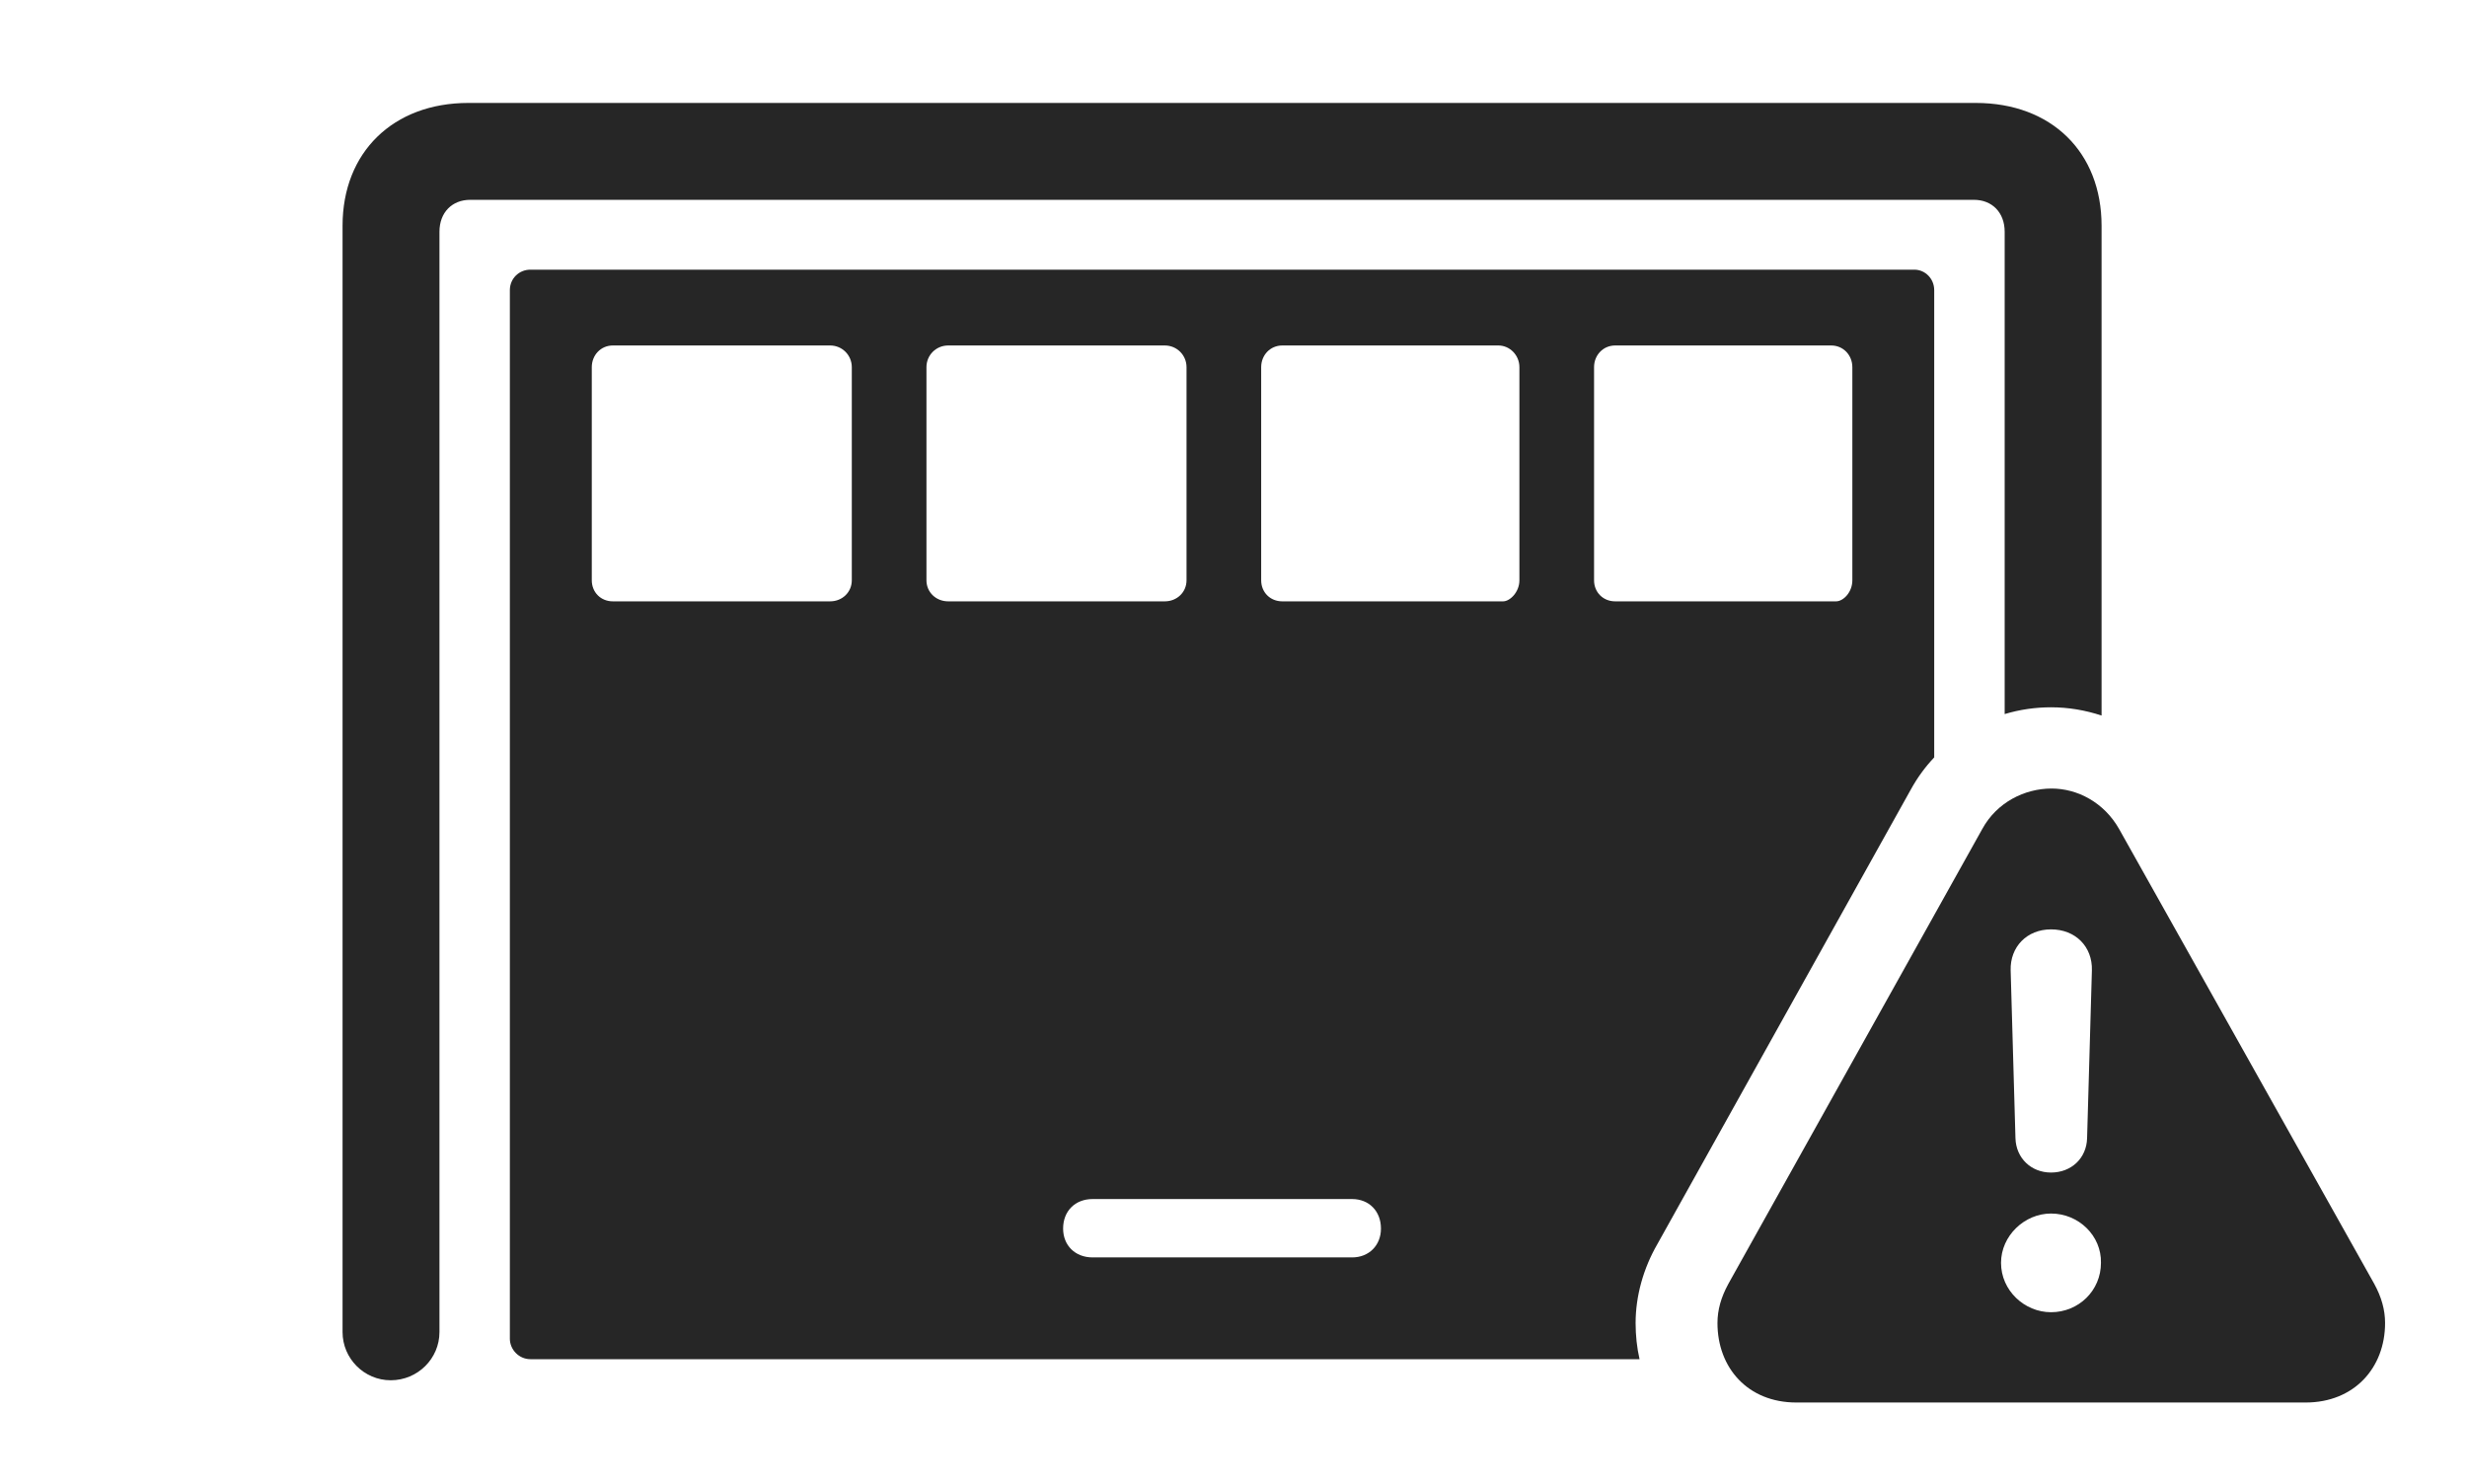 <?xml version="1.0" encoding="UTF-8"?>
<!--Generator: Apple Native CoreSVG 341-->
<!DOCTYPE svg
PUBLIC "-//W3C//DTD SVG 1.1//EN"
       "http://www.w3.org/Graphics/SVG/1.1/DTD/svg11.dtd">
<svg version="1.1" xmlns="http://www.w3.org/2000/svg" xmlns:xlink="http://www.w3.org/1999/xlink" viewBox="0 0 40.02 24.072">
 <g>
  <rect height="24.072" opacity="0" width="40.02" x="0" y="0"/>
  <path d="M34.092 3.662L34.092 11.609C33.827 11.521 33.55 11.475 33.272 11.475C33.016 11.475 32.762 11.512 32.52 11.585L32.52 3.76C32.52 3.447 32.315 3.242 32.022 3.242L7.627 3.242C7.334 3.242 7.129 3.447 7.129 3.76L7.129 21.611C7.129 22.041 6.777 22.393 6.338 22.393C5.908 22.393 5.557 22.041 5.557 21.611L5.557 3.662C5.557 2.471 6.377 1.67 7.598 1.67L32.051 1.67C33.281 1.67 34.092 2.471 34.092 3.662Z" fill="black" fill-opacity="0.85"/>
  <path d="M31.377 4.707L31.377 12.288C31.231 12.442 31.103 12.617 30.996 12.812L26.885 20.186C26.66 20.576 26.533 21.025 26.533 21.465C26.533 21.667 26.554 21.863 26.597 22.051L8.604 22.051C8.418 22.051 8.271 21.895 8.271 21.719L8.271 4.707C8.271 4.521 8.418 4.375 8.604 4.375L31.055 4.375C31.23 4.375 31.377 4.521 31.377 4.707ZM17.725 19.453C17.441 19.453 17.246 19.648 17.246 19.932C17.246 20.205 17.441 20.4 17.725 20.4L21.934 20.4C22.207 20.4 22.402 20.205 22.402 19.932C22.402 19.648 22.207 19.453 21.934 19.453ZM9.941 5.605C9.746 5.605 9.6 5.762 9.6 5.957L9.6 9.414C9.6 9.609 9.746 9.756 9.941 9.756L13.467 9.756C13.662 9.756 13.818 9.609 13.818 9.414L13.818 5.957C13.818 5.762 13.662 5.605 13.467 5.605ZM15.381 5.605C15.185 5.605 15.029 5.762 15.029 5.957L15.029 9.414C15.029 9.609 15.185 9.756 15.381 9.756L18.896 9.756C19.092 9.756 19.248 9.609 19.248 9.414L19.248 5.957C19.248 5.762 19.092 5.605 18.896 5.605ZM20.801 5.605C20.605 5.605 20.459 5.762 20.459 5.957L20.459 9.414C20.459 9.609 20.605 9.756 20.801 9.756L24.385 9.756C24.492 9.756 24.648 9.609 24.648 9.414L24.648 5.957C24.648 5.762 24.492 5.605 24.307 5.605ZM26.201 5.605C26.006 5.605 25.859 5.762 25.859 5.957L25.859 9.414C25.859 9.609 26.006 9.756 26.201 9.756L29.785 9.756C29.902 9.756 30.049 9.609 30.049 9.414L30.049 5.957C30.049 5.762 29.902 5.605 29.707 5.605Z" fill="black" fill-opacity="0.85"/>
  <path d="M34.375 13.447L38.516 20.83C38.633 21.045 38.691 21.25 38.691 21.465C38.691 22.188 38.193 22.754 37.402 22.754L29.141 22.754C28.35 22.754 27.861 22.188 27.861 21.465C27.861 21.25 27.92 21.045 28.037 20.83L32.158 13.447C32.393 13.018 32.842 12.793 33.281 12.793C33.701 12.793 34.131 13.018 34.375 13.447ZM32.461 20.488C32.461 20.938 32.842 21.289 33.272 21.289C33.721 21.289 34.082 20.938 34.082 20.488C34.092 20.049 33.721 19.688 33.272 19.688C32.842 19.688 32.461 20.049 32.461 20.488ZM32.617 15.742L32.695 18.467C32.705 18.789 32.949 19.023 33.272 19.023C33.603 19.023 33.848 18.789 33.857 18.467L33.935 15.742C33.945 15.361 33.672 15.078 33.272 15.078C32.881 15.078 32.607 15.361 32.617 15.742Z" fill="black" fill-opacity="0.85"/>
 </g>
</svg>
